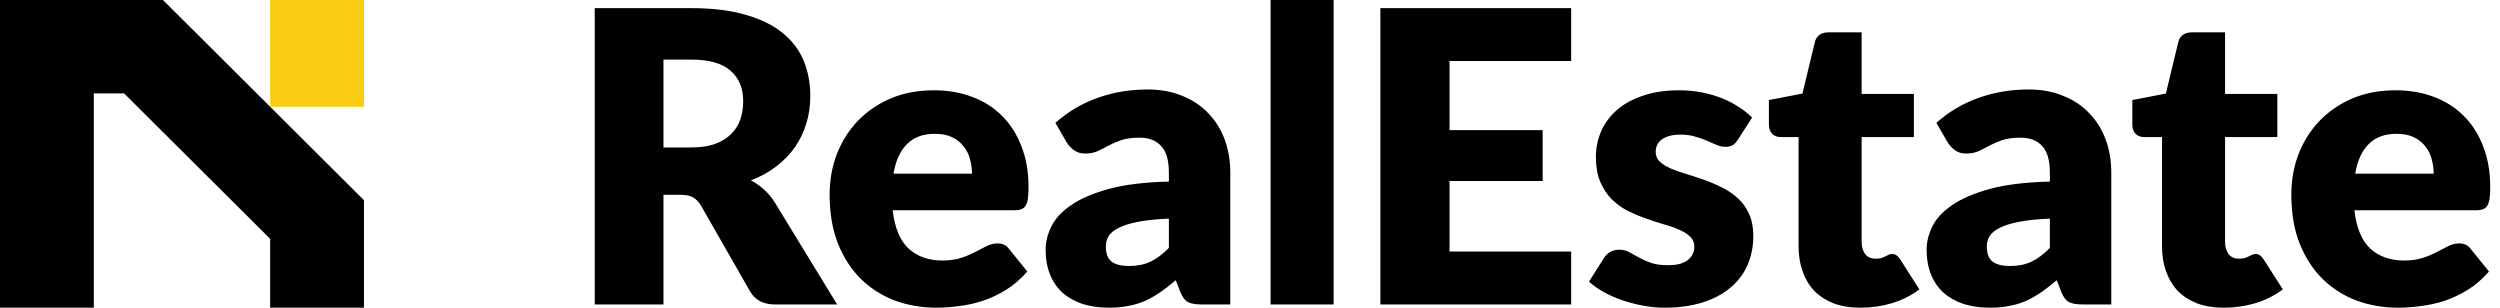 <svg width="130" height="16" viewBox="0 0 130 16" fill="none" xmlns="http://www.w3.org/2000/svg">
<path d="M8.473 0L18.926 10.411V16H14.048V12.42L6.455 4.858H4.878V16H0V0H8.473Z" fill="black"/>
<path d="M18.926 0H14.048V5.553H18.926V0Z" fill="#FACC15"/>
<path fill-rule="evenodd" clip-rule="evenodd" d="M69.349 0V15.831H66.071V0H69.349ZM75.376 6.768V3.172H81.7V0.423H71.78V15.831H81.7V13.081H75.376V9.412H80.219V6.768H75.376ZM95.356 15.778C95.758 15.926 96.22 16 96.741 16C97.305 16 97.852 15.922 98.38 15.767C98.909 15.605 99.385 15.366 99.808 15.048L98.814 13.494C98.751 13.395 98.687 13.325 98.624 13.282C98.567 13.233 98.49 13.208 98.391 13.208C98.32 13.208 98.257 13.222 98.201 13.251C98.151 13.272 98.095 13.3 98.031 13.335C97.975 13.363 97.904 13.392 97.82 13.42C97.742 13.441 97.644 13.451 97.524 13.451C97.291 13.451 97.111 13.37 96.984 13.208C96.865 13.039 96.805 12.828 96.805 12.574V7.128H99.522V4.886H96.805V1.681H95.092C94.697 1.681 94.457 1.851 94.373 2.189L93.727 4.865L91.983 5.203V6.482C91.983 6.694 92.043 6.856 92.162 6.969C92.282 7.075 92.427 7.128 92.596 7.128H93.526V12.796C93.526 13.282 93.597 13.723 93.738 14.118C93.879 14.512 94.083 14.851 94.351 15.133C94.626 15.408 94.961 15.623 95.356 15.778ZM114.255 15.778C114.657 15.926 115.118 16 115.64 16C116.204 16 116.75 15.922 117.279 15.767C117.808 15.605 118.284 15.366 118.707 15.048L117.713 13.494C117.649 13.395 117.586 13.325 117.522 13.282C117.466 13.233 117.388 13.208 117.29 13.208C117.219 13.208 117.156 13.222 117.099 13.251C117.05 13.272 116.994 13.3 116.93 13.335C116.874 13.363 116.803 13.392 116.719 13.42C116.641 13.441 116.542 13.451 116.423 13.451C116.19 13.451 116.01 13.37 115.883 13.208C115.763 13.039 115.703 12.828 115.703 12.574V7.128H118.421V4.886H115.703V1.681H113.99C113.596 1.681 113.356 1.851 113.271 2.189L112.626 4.865L110.881 5.203V6.482C110.881 6.694 110.941 6.856 111.061 6.969C111.181 7.075 111.325 7.128 111.495 7.128H112.425V12.796C112.425 13.282 112.496 13.723 112.637 14.118C112.778 14.512 112.982 14.851 113.25 15.133C113.525 15.408 113.86 15.623 114.255 15.778ZM126.446 8.27C126.516 8.516 126.551 8.77 126.551 9.031H122.47C122.582 8.361 122.815 7.85 123.167 7.498C123.52 7.138 124.006 6.958 124.627 6.958C124.979 6.958 125.279 7.018 125.526 7.138C125.772 7.258 125.97 7.417 126.118 7.614C126.273 7.804 126.382 8.023 126.446 8.27ZM123.263 12.933C122.811 12.517 122.533 11.851 122.427 10.935H128.751C128.899 10.935 129.019 10.917 129.111 10.882C129.209 10.846 129.287 10.783 129.343 10.691C129.4 10.6 129.438 10.476 129.46 10.321C129.481 10.166 129.491 9.965 129.491 9.718C129.491 8.929 129.368 8.224 129.121 7.603C128.881 6.976 128.543 6.447 128.106 6.017C127.676 5.587 127.158 5.259 126.551 5.034C125.952 4.808 125.29 4.695 124.563 4.695C123.724 4.695 122.97 4.84 122.3 5.129C121.638 5.418 121.07 5.809 120.598 6.303C120.132 6.796 119.773 7.371 119.519 8.026C119.272 8.682 119.149 9.377 119.149 10.11C119.149 11.083 119.293 11.936 119.583 12.669C119.879 13.402 120.277 14.015 120.778 14.509C121.285 15.002 121.874 15.376 122.544 15.63C123.22 15.877 123.943 16 124.711 16C125.085 16 125.476 15.972 125.885 15.915C126.301 15.866 126.714 15.774 127.123 15.64C127.538 15.499 127.94 15.309 128.328 15.069C128.723 14.823 129.089 14.505 129.428 14.118L128.476 12.944C128.342 12.754 128.145 12.658 127.884 12.658C127.687 12.658 127.496 12.704 127.313 12.796C127.137 12.887 126.939 12.99 126.721 13.102C126.509 13.215 126.266 13.318 125.991 13.409C125.716 13.501 125.388 13.547 125.008 13.547C124.295 13.547 123.714 13.342 123.263 12.933ZM106.593 11.368C105.937 11.396 105.398 11.453 104.975 11.537C104.552 11.622 104.217 11.728 103.97 11.855C103.724 11.982 103.551 12.126 103.452 12.288C103.36 12.45 103.315 12.627 103.315 12.817C103.315 13.191 103.417 13.455 103.621 13.61C103.826 13.758 104.125 13.832 104.52 13.832C104.943 13.832 105.313 13.758 105.631 13.61C105.948 13.462 106.269 13.222 106.593 12.891V11.368ZM100.692 6.387C101.355 5.802 102.088 5.369 102.892 5.087C103.702 4.798 104.57 4.653 105.493 4.653C106.156 4.653 106.751 4.762 107.28 4.981C107.816 5.192 108.267 5.492 108.634 5.88C109.007 6.26 109.293 6.715 109.49 7.244C109.688 7.773 109.787 8.351 109.787 8.978V15.831H108.285C107.975 15.831 107.738 15.789 107.576 15.704C107.421 15.619 107.291 15.443 107.185 15.175L106.952 14.572C106.677 14.805 106.413 15.009 106.159 15.186C105.905 15.362 105.641 15.514 105.366 15.64C105.098 15.76 104.809 15.848 104.499 15.905C104.196 15.968 103.857 16 103.484 16C102.983 16 102.529 15.937 102.12 15.81C101.711 15.676 101.362 15.482 101.073 15.228C100.791 14.974 100.572 14.661 100.417 14.287C100.262 13.906 100.184 13.469 100.184 12.976C100.184 12.581 100.283 12.182 100.48 11.781C100.678 11.372 101.02 11.002 101.506 10.67C101.993 10.332 102.648 10.05 103.473 9.824C104.298 9.599 105.338 9.472 106.593 9.443V8.978C106.593 8.337 106.459 7.875 106.191 7.593C105.93 7.304 105.557 7.159 105.07 7.159C104.682 7.159 104.365 7.202 104.118 7.286C103.872 7.371 103.649 7.466 103.452 7.572C103.262 7.677 103.075 7.773 102.892 7.857C102.708 7.942 102.49 7.984 102.236 7.984C102.01 7.984 101.82 7.928 101.665 7.815C101.51 7.702 101.383 7.568 101.284 7.413L100.692 6.387ZM90.369 7.265C90.284 7.399 90.192 7.494 90.094 7.551C90.002 7.607 89.882 7.635 89.734 7.635C89.579 7.635 89.424 7.603 89.269 7.54C89.114 7.469 88.945 7.395 88.761 7.318C88.585 7.24 88.384 7.17 88.158 7.106C87.933 7.036 87.675 7.001 87.386 7.001C86.971 7.001 86.65 7.082 86.424 7.244C86.206 7.399 86.096 7.618 86.096 7.9C86.096 8.104 86.167 8.273 86.308 8.407C86.456 8.541 86.65 8.661 86.889 8.767C87.129 8.865 87.4 8.961 87.704 9.052C88.007 9.144 88.317 9.246 88.634 9.359C88.951 9.472 89.262 9.606 89.565 9.761C89.868 9.909 90.139 10.096 90.379 10.321C90.619 10.54 90.809 10.808 90.95 11.125C91.098 11.442 91.172 11.823 91.172 12.267C91.172 12.81 91.074 13.31 90.876 13.769C90.679 14.227 90.383 14.622 89.988 14.953C89.6 15.284 89.117 15.542 88.539 15.725C87.968 15.908 87.309 16 86.562 16C86.188 16 85.814 15.965 85.441 15.894C85.067 15.824 84.704 15.729 84.351 15.609C84.006 15.489 83.685 15.348 83.389 15.186C83.093 15.017 82.839 14.837 82.628 14.646L83.389 13.441C83.474 13.3 83.579 13.191 83.706 13.113C83.84 13.028 84.01 12.986 84.214 12.986C84.404 12.986 84.573 13.028 84.722 13.113C84.877 13.198 85.042 13.289 85.219 13.388C85.395 13.487 85.599 13.578 85.832 13.663C86.072 13.748 86.371 13.79 86.731 13.79C86.985 13.79 87.2 13.765 87.376 13.716C87.552 13.659 87.693 13.585 87.799 13.494C87.905 13.402 87.982 13.3 88.031 13.187C88.081 13.074 88.106 12.958 88.106 12.838C88.106 12.62 88.031 12.44 87.883 12.299C87.735 12.158 87.541 12.038 87.302 11.939C87.062 11.833 86.787 11.738 86.477 11.654C86.174 11.562 85.864 11.46 85.546 11.347C85.229 11.234 84.915 11.1 84.605 10.945C84.302 10.783 84.031 10.582 83.791 10.342C83.551 10.096 83.357 9.796 83.209 9.443C83.061 9.091 82.987 8.664 82.987 8.164C82.987 7.699 83.075 7.258 83.252 6.842C83.435 6.419 83.706 6.049 84.066 5.732C84.425 5.414 84.877 5.164 85.419 4.981C85.962 4.79 86.597 4.695 87.323 4.695C87.718 4.695 88.099 4.731 88.465 4.801C88.839 4.872 89.188 4.97 89.512 5.097C89.836 5.224 90.132 5.376 90.4 5.552C90.668 5.721 90.904 5.908 91.109 6.112L90.369 7.265ZM59.164 11.537C59.587 11.453 60.126 11.396 60.782 11.368V12.891C60.457 13.222 60.136 13.462 59.819 13.61C59.502 13.758 59.132 13.832 58.709 13.832C58.314 13.832 58.014 13.758 57.81 13.61C57.605 13.455 57.503 13.191 57.503 12.817C57.503 12.627 57.549 12.45 57.641 12.288C57.739 12.126 57.912 11.982 58.159 11.855C58.406 11.728 58.741 11.622 59.164 11.537ZM57.08 5.087C56.277 5.369 55.543 5.802 54.881 6.387L55.473 7.413C55.572 7.568 55.699 7.702 55.854 7.815C56.009 7.928 56.199 7.984 56.425 7.984C56.678 7.984 56.897 7.942 57.08 7.857C57.264 7.773 57.45 7.677 57.641 7.572C57.838 7.466 58.06 7.371 58.307 7.286C58.554 7.202 58.871 7.159 59.259 7.159C59.745 7.159 60.119 7.304 60.38 7.593C60.648 7.875 60.782 8.337 60.782 8.978V9.443C59.527 9.472 58.487 9.599 57.662 9.824C56.837 10.05 56.181 10.332 55.695 10.67C55.209 11.002 54.867 11.372 54.669 11.781C54.472 12.182 54.373 12.581 54.373 12.976C54.373 13.469 54.451 13.906 54.606 14.287C54.761 14.661 54.979 14.974 55.261 15.228C55.55 15.482 55.899 15.676 56.308 15.81C56.717 15.937 57.172 16 57.672 16C58.046 16 58.385 15.968 58.688 15.905C58.998 15.848 59.287 15.76 59.555 15.64C59.83 15.514 60.094 15.362 60.348 15.186C60.602 15.009 60.866 14.805 61.141 14.572L61.374 15.175C61.48 15.443 61.61 15.619 61.765 15.704C61.927 15.789 62.163 15.831 62.474 15.831H63.975V8.978C63.975 8.351 63.877 7.773 63.679 7.244C63.482 6.715 63.196 6.26 62.822 5.88C62.456 5.492 62.005 5.192 61.469 4.981C60.94 4.762 60.344 4.653 59.682 4.653C58.758 4.653 57.891 4.798 57.08 5.087ZM50.544 9.031C50.544 8.77 50.508 8.516 50.438 8.27C50.374 8.023 50.265 7.804 50.11 7.614C49.962 7.417 49.764 7.258 49.518 7.138C49.271 7.018 48.971 6.958 48.619 6.958C47.998 6.958 47.512 7.138 47.16 7.498C46.807 7.85 46.574 8.361 46.462 9.031H50.544ZM46.419 10.935C46.525 11.851 46.803 12.517 47.255 12.933C47.706 13.342 48.288 13.547 49 13.547C49.38 13.547 49.708 13.501 49.983 13.409C50.258 13.318 50.501 13.215 50.713 13.102C50.931 12.99 51.129 12.887 51.305 12.796C51.488 12.704 51.679 12.658 51.876 12.658C52.137 12.658 52.334 12.754 52.468 12.944L53.42 14.118C53.082 14.505 52.715 14.823 52.32 15.069C51.932 15.309 51.531 15.499 51.115 15.64C50.706 15.774 50.293 15.866 49.877 15.915C49.468 15.972 49.077 16 48.703 16C47.935 16 47.212 15.877 46.536 15.63C45.866 15.376 45.277 15.002 44.77 14.509C44.269 14.015 43.871 13.402 43.575 12.669C43.286 11.936 43.141 11.083 43.141 10.11C43.141 9.377 43.264 8.682 43.511 8.026C43.765 7.371 44.124 6.796 44.59 6.303C45.062 5.809 45.63 5.418 46.292 5.129C46.962 4.84 47.717 4.695 48.555 4.695C49.282 4.695 49.944 4.808 50.544 5.034C51.15 5.259 51.668 5.587 52.098 6.017C52.535 6.447 52.874 6.976 53.113 7.603C53.36 8.224 53.483 8.929 53.483 9.718C53.483 9.965 53.473 10.166 53.452 10.321C53.431 10.476 53.392 10.6 53.335 10.691C53.279 10.783 53.201 10.846 53.103 10.882C53.011 10.917 52.891 10.935 52.743 10.935H46.419ZM37.176 7.487C36.837 7.607 36.425 7.667 35.938 7.667H34.5V3.098H35.938C36.862 3.098 37.542 3.289 37.979 3.67C38.424 4.05 38.646 4.579 38.646 5.256C38.646 5.594 38.596 5.911 38.498 6.208C38.399 6.497 38.24 6.75 38.022 6.969C37.803 7.187 37.521 7.36 37.176 7.487ZM40.295 15.831H43.531L40.253 10.469C40.091 10.223 39.908 10.011 39.703 9.835C39.499 9.651 39.28 9.5 39.047 9.38C39.548 9.19 39.989 8.946 40.369 8.65C40.757 8.354 41.081 8.019 41.342 7.646C41.603 7.265 41.8 6.853 41.934 6.408C42.068 5.964 42.135 5.492 42.135 4.991C42.135 4.336 42.023 3.729 41.797 3.172C41.571 2.616 41.208 2.133 40.708 1.724C40.214 1.315 39.573 0.998 38.783 0.772C38.001 0.539 37.052 0.423 35.938 0.423H30.926V15.831H34.5V10.131H35.41C35.685 10.131 35.896 10.177 36.044 10.268C36.192 10.353 36.326 10.49 36.446 10.681L39.005 15.154C39.266 15.605 39.696 15.831 40.295 15.831Z" fill="black"/>
</svg>
